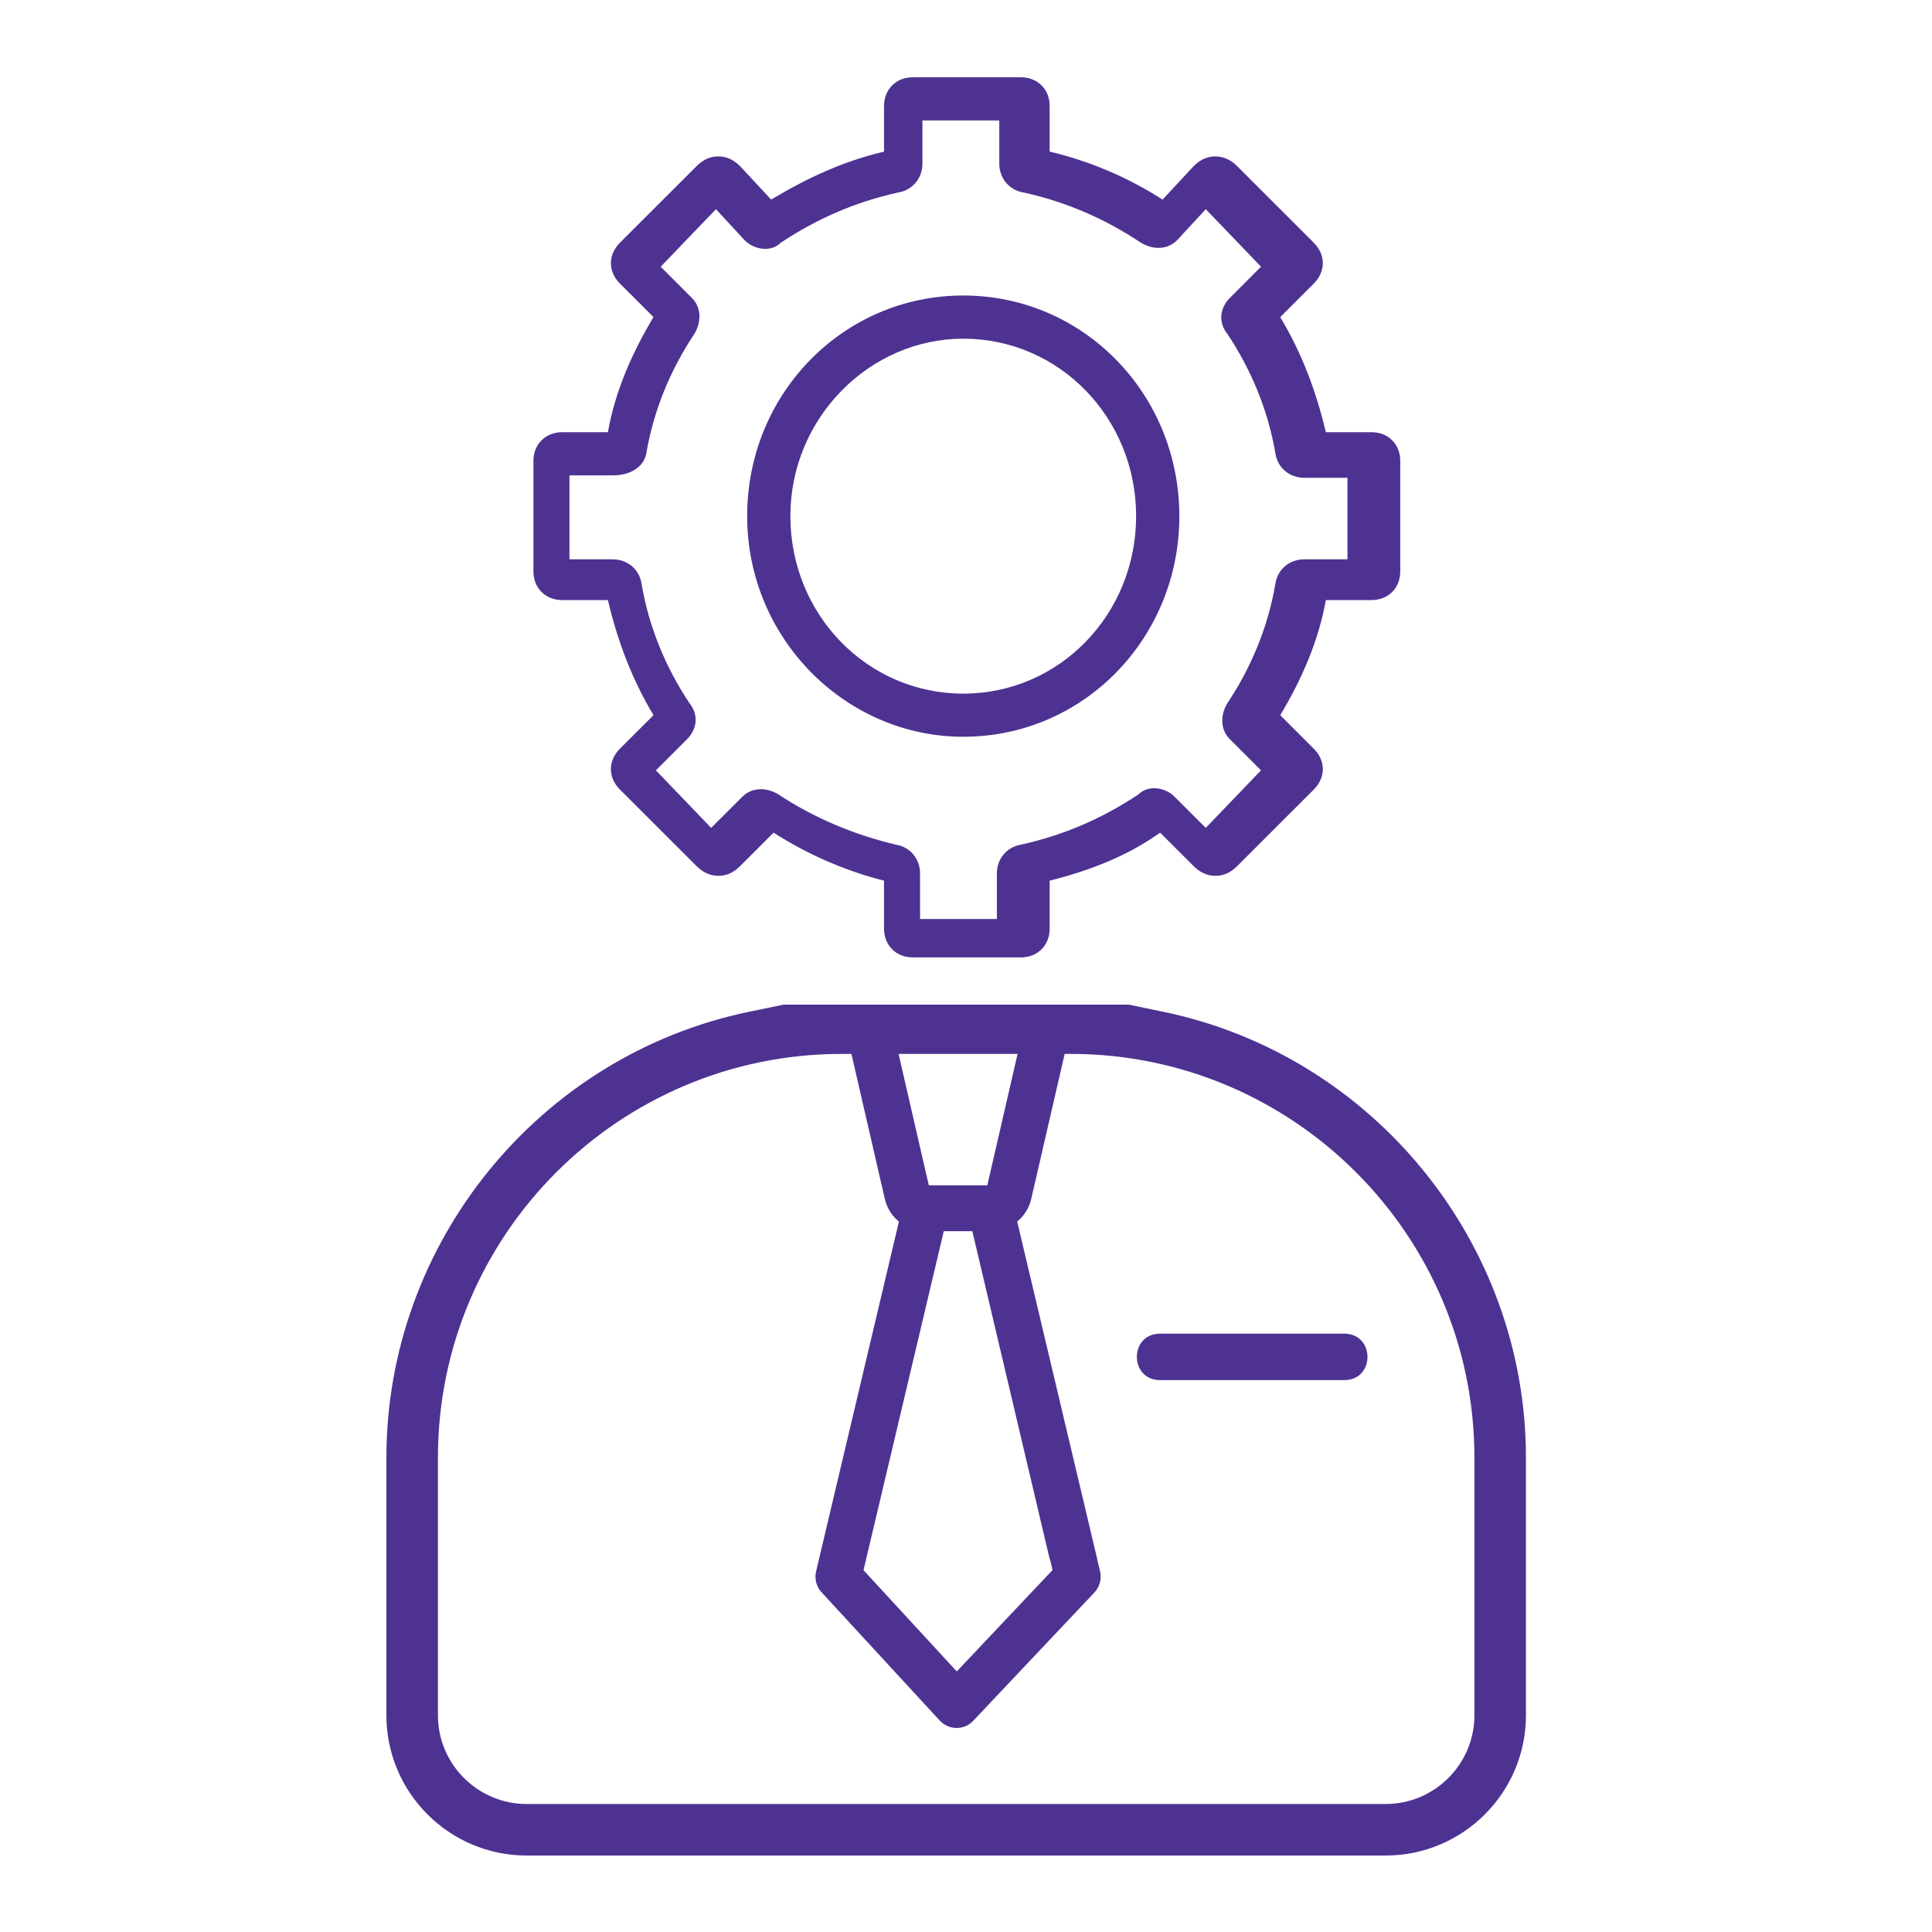 <svg width="40" height="40" viewBox="0 0 40 40" fill="none" xmlns="http://www.w3.org/2000/svg">
<path d="M19.944 7.012C21.932 7.012 23.522 8.651 23.522 10.686C23.522 12.722 21.932 14.361 19.944 14.361C17.954 14.361 16.364 12.722 16.364 10.686C16.364 8.651 18.005 7.012 19.944 7.012ZM19.944 15.254C22.429 15.254 24.417 13.218 24.417 10.686C24.417 8.154 22.429 6.118 19.944 6.118C17.457 6.118 15.469 8.154 15.469 10.686C15.469 13.218 17.507 15.254 19.944 15.254Z" fill="#4E3292"/>
<path d="M11.79 9.842H12.685C13.083 9.842 13.331 9.644 13.38 9.395C13.53 8.501 13.879 7.658 14.376 6.913C14.524 6.665 14.524 6.366 14.325 6.169L13.679 5.522L14.823 4.331L15.419 4.976C15.618 5.175 15.966 5.225 16.164 5.026C16.911 4.53 17.706 4.181 18.601 3.984C18.899 3.934 19.098 3.685 19.098 3.388V2.494H20.689V3.388C20.689 3.685 20.888 3.934 21.186 3.984C22.081 4.181 22.876 4.53 23.623 5.026C23.871 5.175 24.169 5.175 24.368 4.976L24.964 4.331L26.108 5.522L25.462 6.169C25.263 6.366 25.213 6.665 25.411 6.913C25.908 7.658 26.257 8.501 26.407 9.395C26.456 9.693 26.704 9.892 27.003 9.892H27.898V11.58H27.003C26.704 11.58 26.456 11.778 26.407 12.077C26.257 12.97 25.908 13.814 25.411 14.559C25.263 14.807 25.263 15.105 25.462 15.303L26.108 15.949L24.964 17.14L24.318 16.495C24.12 16.297 23.771 16.246 23.572 16.446C22.827 16.942 22.031 17.29 21.136 17.488C20.839 17.538 20.639 17.786 20.639 18.084V19.027H19.049V18.084C19.049 17.786 18.849 17.538 18.552 17.488C17.706 17.29 16.861 16.942 16.115 16.446C15.867 16.297 15.568 16.297 15.37 16.495L14.723 17.14L13.58 15.949L14.226 15.303C14.425 15.105 14.475 14.807 14.275 14.559C13.778 13.814 13.431 12.97 13.281 12.077C13.232 11.778 12.984 11.58 12.685 11.58H11.79V9.842ZM11.641 12.424H12.586C12.784 13.267 13.083 14.062 13.53 14.807L12.834 15.502C12.586 15.75 12.586 16.098 12.834 16.346L14.425 17.935C14.524 18.034 14.673 18.133 14.873 18.133C15.021 18.133 15.17 18.084 15.32 17.935L16.016 17.239C16.712 17.686 17.507 18.034 18.303 18.233V19.226C18.303 19.573 18.552 19.822 18.899 19.822H21.136C21.484 19.822 21.732 19.573 21.732 19.226V18.233C22.528 18.034 23.324 17.736 24.019 17.239L24.716 17.935C24.815 18.034 24.964 18.133 25.163 18.133C25.312 18.133 25.462 18.084 25.611 17.935L27.201 16.346C27.45 16.098 27.45 15.75 27.201 15.502L26.506 14.807C26.953 14.062 27.3 13.267 27.45 12.424H28.395C28.743 12.424 28.991 12.176 28.991 11.828V9.545C28.991 9.197 28.743 8.948 28.395 8.948H27.45C27.251 8.105 26.953 7.31 26.506 6.565L27.201 5.87C27.45 5.621 27.45 5.275 27.201 5.026L25.611 3.437C25.512 3.338 25.362 3.238 25.163 3.238C25.015 3.238 24.865 3.289 24.716 3.437L24.07 4.132C23.373 3.685 22.578 3.338 21.732 3.139V2.196C21.732 1.849 21.484 1.6 21.136 1.6H18.899C18.552 1.6 18.303 1.849 18.303 2.196V3.139C17.457 3.338 16.712 3.685 15.966 4.132L15.32 3.437C15.22 3.338 15.071 3.238 14.873 3.238C14.723 3.238 14.574 3.289 14.425 3.437L12.834 5.026C12.586 5.275 12.586 5.621 12.834 5.87L13.53 6.565C13.083 7.31 12.735 8.105 12.586 8.948H11.641C11.293 8.948 11.044 9.197 11.044 9.545V11.828C11.044 12.176 11.293 12.424 11.641 12.424Z" fill="#4E3292"/>
<path d="M9.067 30.178C9.067 25.569 12.816 21.82 17.425 21.82H17.628L18.322 24.833C18.323 24.837 18.324 24.84 18.325 24.845C18.37 25.02 18.47 25.177 18.611 25.292L16.896 32.535C16.86 32.689 16.902 32.851 17.009 32.966L19.456 35.622C19.546 35.719 19.672 35.775 19.803 35.776H19.806C19.936 35.776 20.061 35.722 20.15 35.627L22.658 32.971C22.768 32.855 22.812 32.691 22.776 32.535L22.716 32.284C22.716 32.284 22.717 32.284 22.718 32.284L21.06 25.292C21.2 25.177 21.3 25.02 21.345 24.845C21.346 24.84 21.347 24.837 21.348 24.833L22.043 21.82H22.168C26.776 21.82 30.526 25.569 30.526 30.178V35.513C30.526 36.526 29.701 37.35 28.688 37.35H20.338H19.254H10.905C9.891 37.35 9.067 36.526 9.067 35.513V30.178ZM21.734 32.284C21.735 32.283 21.738 32.283 21.739 32.283L21.792 32.506L19.809 34.605L17.878 32.509L19.54 25.49H20.131L21.734 32.284ZM21.068 21.82L20.441 24.541H19.23L18.604 21.82H21.068ZM10.905 38.417H28.688C30.289 38.417 31.593 37.115 31.593 35.513V30.178C31.593 25.738 28.439 21.857 24.095 20.95L23.371 20.8H16.222L15.496 20.95C11.153 21.857 8 25.738 8 30.178V35.513C8 37.115 9.302 38.417 10.905 38.417Z" fill="#4E3292"/>
<path d="M24.019 28.574H27.83C28.473 28.574 28.473 27.612 27.83 27.612H24.019C23.377 27.612 23.377 28.574 24.019 28.574Z" fill="#4E3292"/>
</svg>
